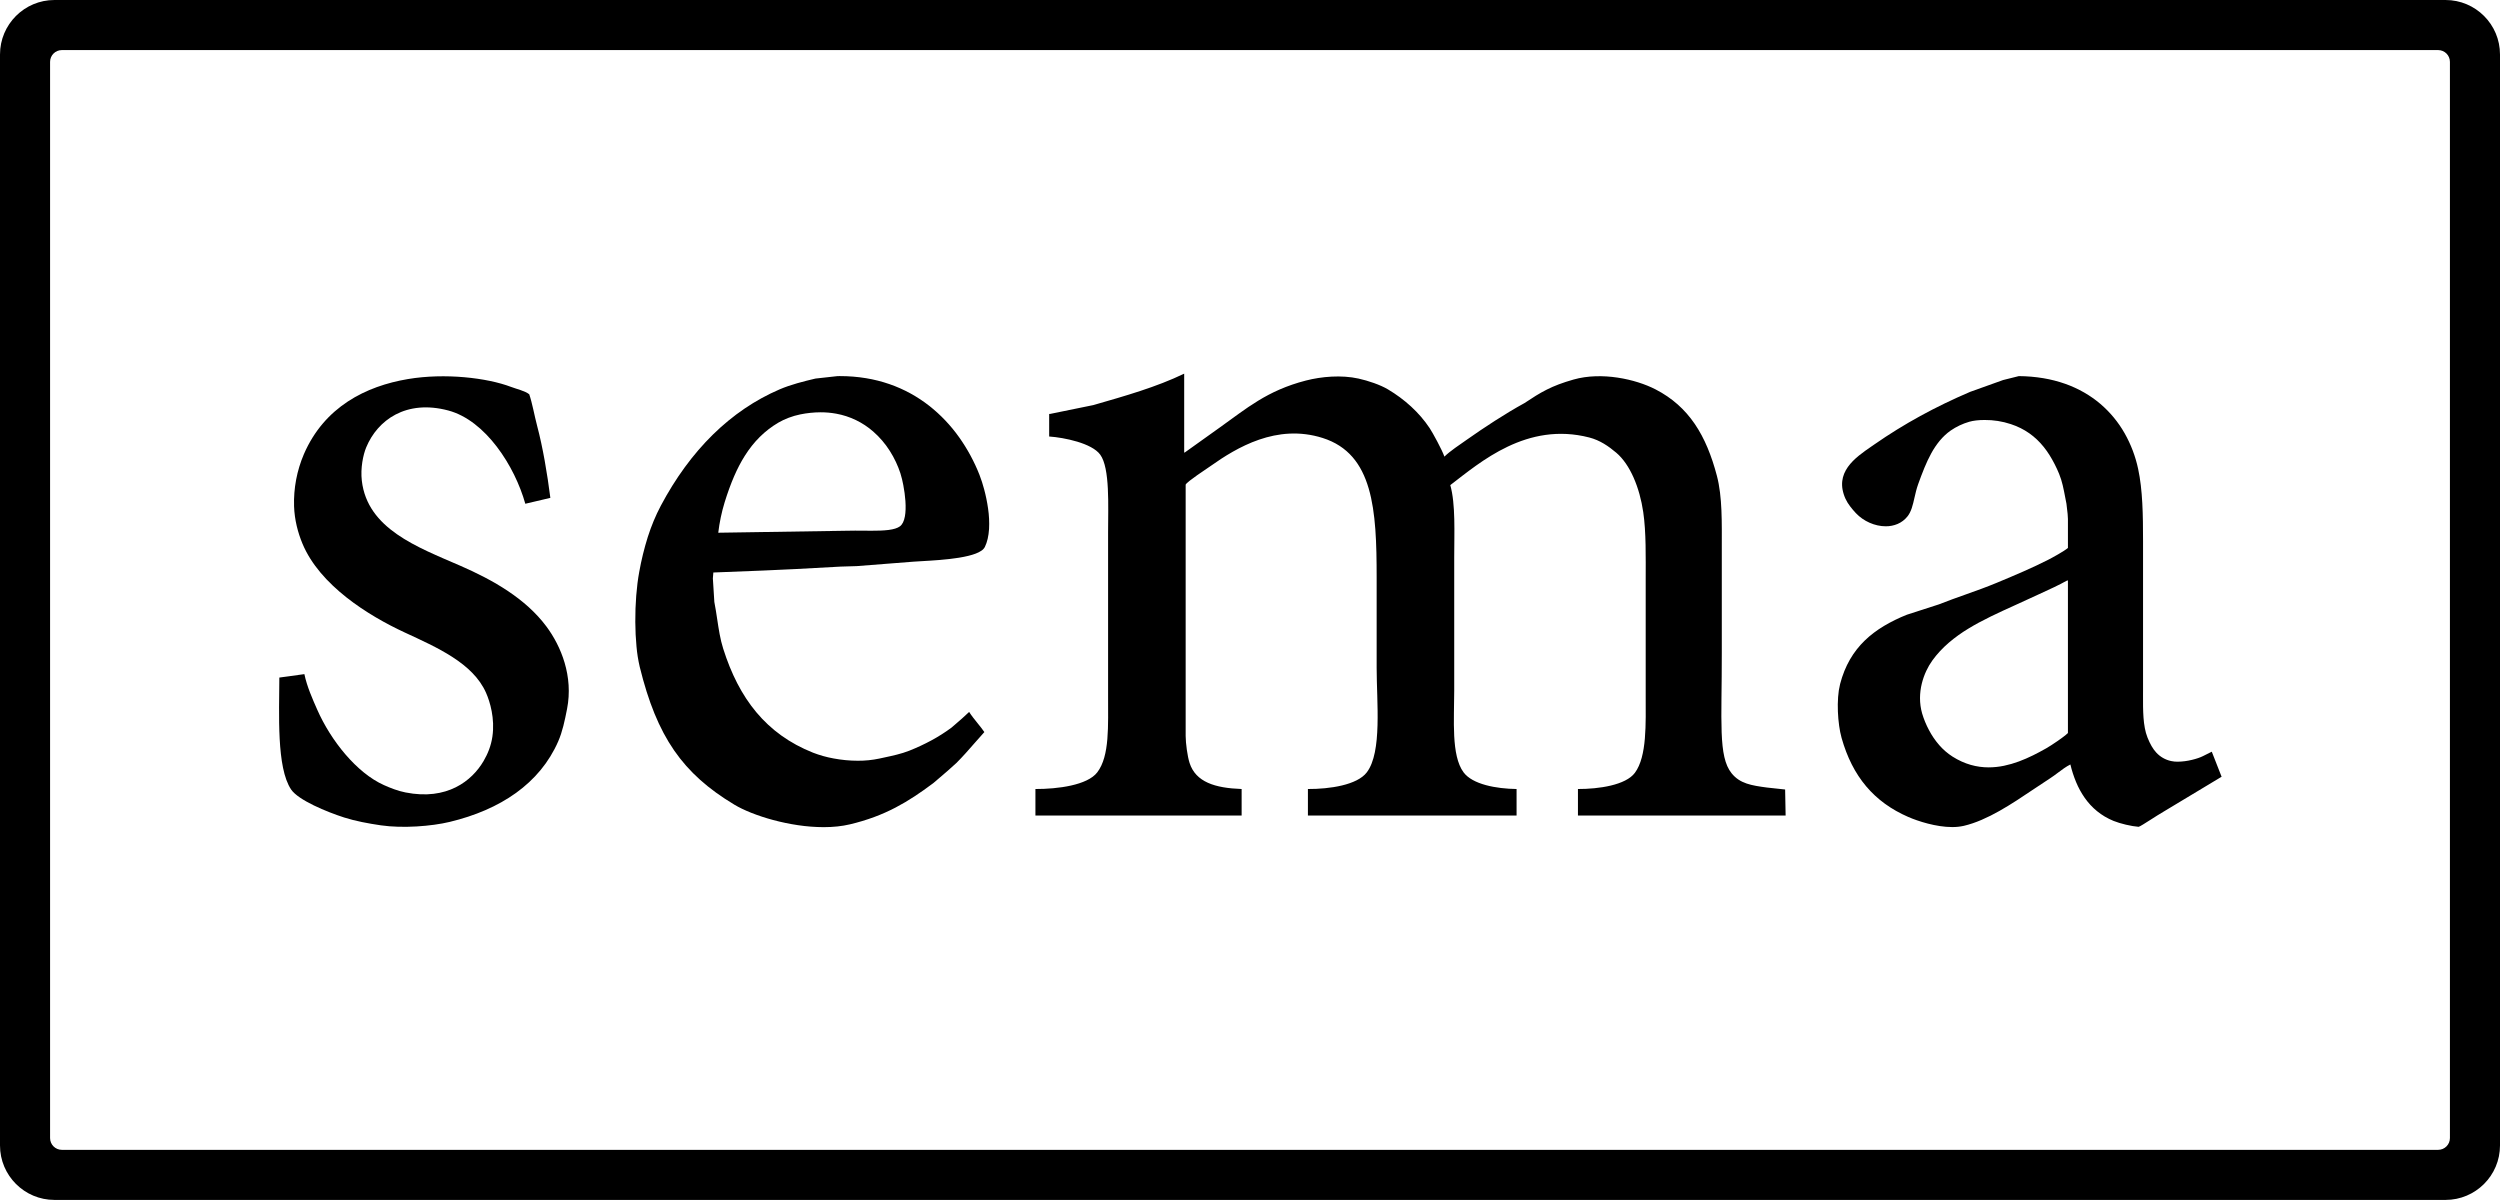 <?xml version="1.0" encoding="UTF-8"?>
<svg width="5092px" height="2444px" viewBox="0 0 5092 2444" version="1.1" xmlns="http://www.w3.org/2000/svg" xmlns:xlink="http://www.w3.org/1999/xlink">
    <title>sema-logo-black</title>
    <g id="Collateral" stroke="none" stroke-width="1" fill="none" fill-rule="evenodd">
        <g id="Sema-logo-black" transform="translate(-467, -370)" fill="#000000">
            <g id="sema-logo-black" transform="translate(467, 370)">
                <path d="M4981,0 C5042.304,-1.126129e-14 5092,49.696 5092,111 L5092,2333 C5092,2394.304 5042.304,2444 4981,2444 L111,2444 C49.696,2444 7.50752664e-15,2394.304 0,2333 L0,111 C-7.50752664e-15,49.696 49.696,1.126129e-14 111,0 L4981,0 Z M4966,102 L126,102 C112.745,102 102,112.745 102,126 L102,126 L102,2318 C102,2331.255 112.745,2342 126,2342 L126,2342 L4966,2342 C4979.255,2342 4990,2331.255 4990,2318 L4990,2318 L4990,126 C4990,112.745 4979.255,102 4966,102 L4966,102 Z" id="Rectangle-2"></path>
                <path d="M3976.239,1684.565 C3967.809,1684.51 3959.394,1683.835 3951.064,1682.541 C3942.782,1681.273 3934.571,1679.58 3926.464,1677.467 C3919.116,1675.567 3911.703,1673.33 3904.431,1670.814 C3898.237,1668.671 3892.194,1666.335 3886.954,1664.058 C3878.403,1660.353 3870.05,1656.206 3861.93,1651.633 C3854.12,1647.227 3846.566,1642.382 3839.304,1637.122 C3832.217,1631.977 3825.444,1626.413 3819.02,1620.46 C3812.647,1614.544 3806.638,1608.246 3801.028,1601.602 C3795.365,1594.882 3790.105,1587.831 3785.277,1580.488 C3780.323,1572.939 3775.796,1565.118 3771.716,1557.063 C3767.471,1548.667 3763.659,1540.06 3760.294,1531.275 C3756.861,1522.339 3753.719,1512.846 3750.957,1503.06 C3748.772,1494.992 3747.117,1486.79 3746.004,1478.506 C3744.656,1468.848 3743.794,1459.128 3743.42,1449.383 C3743.001,1439.455 3743.146,1429.511 3743.854,1419.6 C3744.433,1410.649 3745.806,1401.768 3747.956,1393.06 C3750.285,1384.068 3753.191,1375.236 3756.656,1366.618 C3759.899,1358.577 3763.695,1350.77 3768.017,1343.253 C3772.154,1336.08 3776.791,1329.207 3781.894,1322.686 C3786.898,1316.311 3792.327,1310.282 3798.144,1304.639 C3803.975,1298.997 3810.146,1293.718 3816.623,1288.831 C3823.227,1283.857 3830.09,1279.235 3837.182,1274.985 C3852.144,1266.121 3867.784,1258.456 3883.956,1252.06 L3948.956,1231.06 C3967.156,1223.834 3985.427,1217.337 4003.1,1211.054 C4024.081,1203.595 4045.776,1195.882 4066.956,1187.06 C4106.305,1170.669 4139.022,1156.801 4171.956,1140.06 C4179.47,1136.24 4203.903,1122.916 4211.956,1116.06 L4211.956,1057.06 C4211.733,1050.182 4211.132,1043.321 4210.156,1036.508 C4209.73,1033.065 4209.289,1029.508 4208.956,1026.061 C4208.056,1021.654 4207.207,1017.174 4206.384,1012.842 L4206.384,1012.835 C4204.829,1004.648 4203.221,996.184 4201.277,988.158 C4199.454,980.276 4197.006,972.552 4193.957,965.058 C4188.498,951.734 4181.924,938.895 4174.304,926.678 C4170.664,920.915 4166.7,915.363 4162.43,910.05 C4158.239,904.845 4153.709,899.922 4148.87,895.314 C4139.041,885.961 4127.871,878.128 4115.73,872.072 C4109.25,868.848 4102.545,866.097 4095.668,863.842 C4078.422,858.123 4060.353,855.28 4042.184,855.429 C4030.006,855.429 4019.209,856.684 4010.958,859.057 C3997.406,862.975 3984.574,869.053 3972.958,877.057 C3968.82,879.99 3964.888,883.202 3961.188,886.672 C3957.514,890.126 3954.056,893.803 3950.834,897.682 C3944.267,905.68 3938.481,914.288 3933.555,923.389 C3928.309,933.048 3923.609,942.994 3919.477,953.18 C3914.886,964.28 3910.577,976.03 3906.958,986.056 C3903.519,995.596 3901.397,1004.956 3899.345,1014.003 C3897.882,1021.043 3896.063,1028.004 3893.894,1034.86 C3891.453,1042.067 3888.612,1047.533 3884.956,1052.06 C3879.655,1058.667 3872.809,1063.867 3865.022,1067.202 C3857.37,1070.42 3849.14,1072.036 3840.84,1071.951 C3818.793,1071.951 3795.463,1061.651 3779.955,1045.059 C3775.88,1040.728 3772.036,1036.184 3768.441,1031.447 C3764.732,1026.676 3761.552,1021.517 3758.956,1016.06 C3756.154,1009.974 3754.118,1003.565 3752.894,996.978 C3751.876,991.352 3751.671,985.61 3752.286,979.926 C3752.886,974.694 3754.211,969.571 3756.222,964.703 C3758.227,959.9 3760.767,955.338 3763.793,951.103 C3775.907,933.972 3795.217,920.703 3812.254,908.988 L3812.266,908.98 C3814.237,907.625 3816.1,906.345 3817.955,905.056 C3832.974,894.627 3848.401,884.503 3863.807,874.968 C3879.213,865.433 3895.177,856.126 3911.227,847.327 C3927.222,838.557 3943.887,829.969 3960.76,821.801 C3977.508,813.693 3995.069,805.701 4012.954,798.057 L4079.954,774.057 L4111.954,766.057 C4128.732,766.167 4145.475,767.602 4162.027,770.35 C4177.111,772.869 4191.951,776.683 4206.38,781.75 C4219.782,786.478 4232.728,792.41 4245.06,799.473 C4256.764,806.2 4267.828,813.984 4278.114,822.726 C4297.939,839.662 4314.657,859.928 4327.514,882.612 C4340.305,905.219 4349.56,929.652 4354.956,955.06 C4364.197,997.76 4364.956,1048.96 4364.956,1102.06 L4364.956,1404.06 C4364.956,1407.706 4364.941,1411.412 4364.927,1414.997 L4364.927,1415.06 C4364.865,1430.785 4364.801,1447.04 4365.914,1461.852 C4366.407,1468.991 4367.309,1476.097 4368.614,1483.133 C4369.791,1489.597 4371.58,1495.934 4373.955,1502.06 C4379.333,1515.6 4385.015,1525.36 4391.835,1532.78 C4399.846,1541.517 4410.37,1547.555 4421.956,1550.06 C4426.422,1551.034 4430.985,1551.497 4435.556,1551.438 C4445.345,1551.278 4455.085,1550.016 4464.591,1547.676 C4473.43,1545.576 4481.791,1542.724 4486.96,1540.06 C4490.454,1538.26 4500.514,1533.237 4504.96,1531.06 C4508.287,1539.377 4511.67,1548.089 4514.942,1556.514 L4514.961,1556.563 C4518.238,1565.001 4521.626,1573.727 4524.961,1582.063 L4406.961,1653.063 C4398.717,1657.877 4389.045,1664.058 4380.512,1669.51 C4368.812,1676.985 4358.712,1683.439 4355.961,1684.062 C4341.375,1682.976 4318.496,1677.593 4304.961,1672.062 C4298.757,1669.532 4292.748,1666.55 4286.981,1663.14 C4281.494,1659.885 4276.255,1656.23 4271.306,1652.205 C4266.503,1648.289 4261.983,1644.038 4257.78,1639.485 C4253.631,1634.981 4249.779,1630.211 4246.249,1625.207 C4239.197,1615.105 4233.263,1604.268 4228.549,1592.886 C4223.739,1581.271 4219.862,1569.291 4216.956,1557.06 C4207.908,1561.622 4199.597,1567.869 4191.556,1573.912 C4186.483,1577.726 4181.237,1581.669 4175.956,1585.06 C4165.269,1591.919 4154.416,1599.217 4142.925,1606.943 C4120.116,1622.28 4096.525,1638.143 4072.454,1651.701 C4060.7,1658.404 4048.591,1664.463 4036.18,1669.853 C4029.98,1672.508 4023.88,1674.86 4018.027,1676.846 C4011.868,1678.937 4005.788,1680.691 3999.956,1682.06 C3992.172,1683.796 3984.214,1684.635 3976.239,1684.565 Z M4211.955,1182.06 C4211.443,1182.187 4210.941,1182.354 4210.455,1182.56 C4209.969,1182.766 4209.468,1182.934 4208.955,1183.06 C4194.896,1191.125 4173.57,1200.883 4152.946,1210.319 C4146.294,1213.36 4140.004,1216.24 4133.956,1219.06 C4123.864,1223.766 4113.636,1228.407 4103.745,1232.895 L4103.737,1232.895 L4103.737,1232.895 C4087.603,1240.216 4070.919,1247.787 4055.127,1255.516 C4037.227,1264.278 4022.771,1272.088 4009.64,1280.098 C3995.403,1288.642 3981.897,1298.348 3969.258,1309.117 C3963.067,1314.445 3957.171,1320.105 3951.594,1326.072 C3945.996,1332.074 3940.774,1338.415 3935.956,1345.06 C3931.169,1351.722 3927.015,1358.817 3923.548,1366.252 C3919.619,1374.608 3916.532,1383.334 3914.334,1392.302 C3911.961,1401.933 3910.734,1411.812 3910.68,1421.731 C3910.637,1432.322 3912.076,1442.868 3914.955,1453.06 C3918.458,1464.838 3923.148,1476.23 3928.955,1487.06 C3934.659,1497.958 3941.605,1508.159 3949.655,1517.46 C3957.574,1526.597 3966.769,1534.545 3976.955,1541.06 C3982.92,1544.847 3989.142,1548.212 3995.577,1551.129 C4001.577,1553.84 4007.766,1556.113 4014.095,1557.929 C4020.115,1559.647 4026.251,1560.933 4032.455,1561.776 C4038.47,1562.586 4044.533,1562.989 4050.602,1562.989 L4050.612,1562.989 C4061.121,1562.944 4071.599,1561.838 4081.886,1559.689 C4092.147,1557.534 4102.231,1554.611 4112.054,1550.945 C4121.857,1547.292 4131.464,1543.134 4140.838,1538.49 C4149.1,1534.438 4157.97,1529.718 4167.955,1524.06 C4172.944,1521.233 4181.994,1515.401 4190.475,1509.548 C4196.441,1505.43 4207.164,1497.813 4211.955,1493.061 L4211.955,1182.06 Z" id="Shape" fill-rule="nonzero"></path>
                <path d="M3636.956,1661.06 L3213.956,1661.06 L3213.956,1607.06 C3256.549,1607.139 3311.338,1599.2 3329.956,1574.06 C3354.797,1540.517 3351.956,1473.594 3351.956,1416.06 L3351.956,1181.06 C3351.956,1134.309 3352.991,1084.375 3346.956,1043.06 C3339.693,993.34 3320.342,946.084 3291.956,922.06 C3276.517,908.993 3258.84,896.676 3236.956,891.06 C3109.946,858.465 3015.366,941.121 2953.956,988.06 C2964.946,1026.924 2961.956,1085.125 2961.956,1135.06 L2961.956,1407.06 C2961.956,1465.479 2955.579,1538.76 2980.956,1573.06 C2999.217,1597.738 3047.537,1606.516 3088.956,1607.06 L3088.956,1661.06 L2663.956,1661.06 L2663.956,1607.06 C2708.38,1607.24 2764.323,1598.99 2783.956,1573.06 C2815.356,1531.584 2803.956,1430.303 2803.956,1360.06 L2803.956,1176.06 C2803.965,1038.638 2797.334,924.834 2693.956,892.06 C2600.39,862.397 2518.635,911.786 2465.956,949.06 C2457.341,955.16 2418.32,980.405 2414.956,987.06 L2414.956,1499.06 C2415.021,1514.007 2418.556,1540.511 2422.956,1554.06 C2435.551,1592.86 2474.515,1605.109 2528.956,1607.06 L2528.956,1661.06 L2108.956,1661.06 L2108.956,1607.06 C2154.135,1607.191 2214.839,1599.444 2234.956,1573.06 C2260.456,1539.616 2256.786,1478.038 2256.956,1416.06 L2256.956,1084.06 C2256.956,1030.597 2260.98,953.56 2240.956,926.06 C2223.861,902.58 2167.756,891.249 2136.956,889.06 L2136.956,843.06 L2138.956,843.06 L2226.956,825.06 C2291.843,806.39 2355.556,788.295 2411.956,761.06 L2411.956,922.06 C2412.623,922.06 2413.289,921.06 2413.956,921.06 C2437.62,904.395 2460.292,887.725 2483.956,871.06 C2538.614,832.249 2580.489,795.529 2659.956,775.06 C2691.956,766.817 2732.12,763.413 2766.956,771.06 C2786.931,775.445 2811.43,783.816 2826.956,793.06 C2860.737,813.172 2890.41,839.748 2911.956,872.06 C2917.856,880.905 2937.277,916.4 2941.956,930.06 C2953.656,918.528 2973.404,905.636 2986.956,896.06 C3022.011,871.292 3066.251,842.225 3104.956,821.06 C3138.371,798.821 3159.674,785.923 3204.956,773.06 C3262.161,756.81 3331.313,772.129 3371.956,793.06 C3440.148,828.178 3475.387,887.128 3496.956,969.06 C3508.294,1012.128 3506.956,1064.694 3506.956,1118.06 L3506.956,1329.06 C3507.211,1469.487 3499.248,1540.78 3526.956,1575.06 C3543.999,1596.145 3567.256,1599.82 3598.956,1604.06 L3635.956,1608.06 L3636.956,1661.06 Z" id="Path" fill-rule="nonzero"></path>
                <path d="M1677.565,1684.745 C1660.095,1684.67 1642.653,1683.328 1625.378,1680.727 C1608.336,1678.205 1591.456,1674.695 1574.821,1670.215 C1559.689,1666.187 1544.802,1661.29 1530.234,1655.549 C1523.594,1652.909 1517.303,1650.164 1511.534,1647.388 C1505.802,1644.63 1500.561,1641.83 1495.955,1639.065 C1468.878,1622.808 1446.068,1606.279 1426.209,1588.527 C1416.181,1579.576 1406.681,1570.049 1397.758,1559.996 C1388.888,1549.968 1380.63,1539.416 1373.029,1528.396 C1365.22,1517.038 1358.067,1505.244 1351.604,1493.07 C1344.763,1480.148 1338.575,1466.89 1333.063,1453.348 C1321.749,1425.697 1311.901,1394.527 1302.956,1358.06 C1299.802,1344.456 1297.614,1330.646 1296.407,1316.733 C1294.91,1301.214 1294.097,1284.4 1293.99,1266.759 C1293.769,1230.302 1296.598,1194.185 1301.956,1165.059 C1306.243,1140.944 1312.072,1117.128 1319.408,1093.759 C1323.023,1082.459 1327.041,1071.468 1331.35,1061.094 C1335.782,1050.423 1340.696,1039.983 1345.956,1030.063 C1353.417,1015.992 1361.337,1002.224 1369.495,989.142 C1377.653,976.06 1386.25,963.342 1395.072,951.297 C1403.894,939.252 1413.162,927.585 1422.627,916.603 C1432.092,905.621 1442.011,895.027 1452.099,885.135 C1462.187,875.243 1472.738,865.755 1483.428,856.972 C1494.138,848.172 1505.283,839.834 1516.554,832.188 C1527.854,824.522 1539.583,817.346 1551.416,810.859 C1563.288,804.351 1575.581,798.359 1587.955,793.059 C1610.81,783.265 1636.55,776.82 1660.955,771.059 L1705.955,766.059 C1707.56,766.038 1709.178,766.027 1710.778,766.027 C1728.582,765.998 1746.358,767.426 1763.928,770.299 C1780.248,772.99 1796.311,777.062 1811.943,782.47 C1826.764,787.62 1841.124,794.01 1854.873,801.57 C1868.155,808.894 1880.826,817.273 1892.765,826.627 C1916.02,844.976 1936.52,866.568 1953.639,890.743 C1970.441,914.421 1984.314,940.046 1994.957,967.059 C1998.664,976.668 2001.836,986.475 2004.457,996.435 C2007.942,1009.345 2010.627,1022.457 2012.498,1035.698 C2014.546,1049.495 2015.223,1063.461 2014.519,1077.391 C2013.619,1091.871 2010.74,1104.208 2005.959,1114.058 C2004.325,1117.108 2001.946,1119.695 1999.044,1121.579 C1995.34,1124.064 1991.349,1126.09 1987.157,1127.613 C1978.631,1130.876 1967.184,1133.686 1953.134,1135.964 C1927.451,1140.128 1898.134,1141.801 1876.734,1143.022 C1870.169,1143.396 1864.501,1143.722 1859.963,1144.059 L1744.963,1153.059 L1711.963,1154.059 L1619.963,1159.059 L1554.963,1162.059 L1452.963,1166.059 L1451.963,1178.059 L1454.963,1226.059 C1457.302,1237.959 1459.083,1249.798 1460.805,1261.246 C1463.955,1282.186 1466.931,1301.965 1472.963,1321.058 C1476.997,1333.825 1481.418,1346.166 1486.104,1357.739 C1490.894,1369.567 1496.113,1380.971 1501.618,1391.634 C1507.105,1402.291 1513.143,1412.654 1519.709,1422.682 C1526.118,1432.456 1533.086,1441.852 1540.578,1450.822 C1548.005,1459.695 1555.972,1468.101 1564.435,1475.991 C1572.972,1483.934 1582.005,1491.327 1591.478,1498.127 C1601.219,1505.102 1611.385,1511.462 1621.918,1517.171 C1632.942,1523.132 1644.308,1528.437 1655.956,1533.06 C1669.526,1538.3 1683.563,1542.238 1697.878,1544.821 C1705.854,1546.311 1714.002,1547.462 1722.096,1548.243 C1730.572,1549.06 1739.032,1549.475 1747.24,1549.475 C1761.928,1549.573 1776.584,1548.093 1790.956,1545.061 C1794.107,1544.37 1797.323,1543.683 1800.433,1543.018 C1817.923,1539.277 1836.006,1535.409 1851.956,1529.061 C1867.452,1522.922 1882.572,1515.872 1897.235,1507.947 C1911.406,1500.296 1925.015,1491.646 1937.957,1482.061 C1940.288,1480.045 1942.699,1477.973 1944.826,1476.145 L1944.826,1476.145 C1954.997,1467.403 1964.604,1459.145 1973.952,1450.065 C1978.424,1457.265 1984.904,1465.304 1991.171,1473.082 C1996.352,1479.513 2001.245,1485.582 2004.952,1491.064 C1998.752,1497.787 1992.242,1505.253 1985.352,1513.158 C1973.352,1526.921 1960.944,1541.152 1947.952,1554.064 C1937.008,1564.332 1923.721,1575.646 1911.997,1585.629 L1911.99,1585.635 L1911.948,1585.671 C1908.08,1588.965 1904.426,1592.071 1900.948,1595.065 C1886.705,1605.712 1874.68,1614.206 1863.102,1621.797 C1850.45,1630.148 1837.382,1637.851 1823.949,1644.876 C1809.977,1652.157 1795.565,1658.561 1780.796,1664.049 C1764.507,1670.081 1747.859,1675.095 1730.948,1679.064 C1715.078,1682.832 1697.114,1684.745 1677.565,1684.745 Z M1671.525,839.758 C1657.561,839.819 1643.637,841.26 1629.956,844.058 C1621.913,845.703 1614.015,847.992 1606.339,850.903 C1598.935,853.674 1591.782,857.071 1584.956,861.058 C1557.556,877.322 1535.324,899.358 1516.992,928.414 C1501.392,953.145 1488.351,983.214 1475.956,1023.058 C1469.769,1043.292 1465.418,1064.043 1462.956,1085.058 L1721.956,1081.058 C1727.815,1080.871 1734.056,1080.783 1741.598,1080.783 C1747.418,1080.783 1753.379,1080.837 1758.639,1080.883 L1758.664,1080.883 L1758.964,1080.883 L1758.978,1080.883 C1764.602,1080.934 1769.914,1080.983 1775.178,1080.983 C1786.192,1080.983 1798.902,1080.799 1809.664,1079.435 C1820.455,1078.067 1828.073,1075.653 1832.956,1072.054 C1837.904,1068.406 1841.322,1061.542 1843.114,1051.654 C1844.637,1043.254 1844.987,1032.745 1844.152,1020.43 C1843.364,1009.553 1841.924,998.732 1839.842,988.027 C1838.35,979.931 1836.385,971.929 1833.955,964.063 C1831.386,956.233 1828.344,948.567 1824.847,941.105 C1821.238,933.403 1817.144,925.937 1812.588,918.754 C1803.226,903.888 1791.75,890.463 1778.522,878.901 C1757.153,860.214 1731.121,847.664 1703.192,842.585 C1692.744,840.687 1682.144,839.741 1671.525,839.758 L1671.525,839.758 Z" id="Shape" fill-rule="nonzero"></path>
                <path d="M1120.956,1014.06 L1069.956,1026.06 C1048.393,949.16 988.956,856.239 912.956,836.06 C827.065,813.255 768.99,855.63 745.956,911.06 C739.541,926.496 734.02,953.545 736.956,979.06 C748.239,1077.114 850.119,1114.303 936.956,1152.06 C1005.326,1181.788 1070.838,1219.508 1112.956,1276.06 C1142.918,1316.29 1168.051,1377.526 1154.956,1444.06 C1150.275,1467.841 1145.684,1490.074 1136.956,1510.06 C1099.447,1595.946 1019.19,1649.251 915.956,1674.06 C879.025,1682.935 820.202,1687.511 775.956,1681.06 C750.495,1677.348 723.734,1672.36 700.956,1665.06 C665.373,1653.66 607.578,1629.728 592.956,1608.06 C562.885,1563.498 568.798,1452.791 568.956,1380.06 L619.956,1373.06 C625.314,1398.7 636.683,1423.96 645.956,1445.06 C673.946,1508.76 726.55,1574.273 781.956,1599.06 C795.691,1605.205 810.24,1610.929 825.956,1614.06 C910.49,1630.901 961.319,1590.528 984.956,1550.06 C993.419,1535.571 1000.196,1519.241 1002.956,1500.06 C1008.23,1463.407 998.077,1429.447 989.956,1411.06 C963.225,1350.539 890.233,1318.801 823.956,1288.06 C750.039,1253.776 651.319,1192.242 615.956,1107.06 C606.848,1085.12 599.836,1058.892 598.956,1031.06 C597.825,994.692 604.651,958.516 618.956,925.06 C660.772,828.441 745.392,786.454 830.956,772.06 C905.995,759.436 991.822,769.389 1040.956,788.06 C1052.879,792.591 1069.033,796.042 1077.956,803.06 C1084.124,820.947 1088.521,846.535 1093.956,867.06 C1105.745,911.579 1114.596,964.195 1120.956,1014.06 Z" id="Path" fill-rule="nonzero"></path>
            </g>
        </g>
    </g>
</svg>